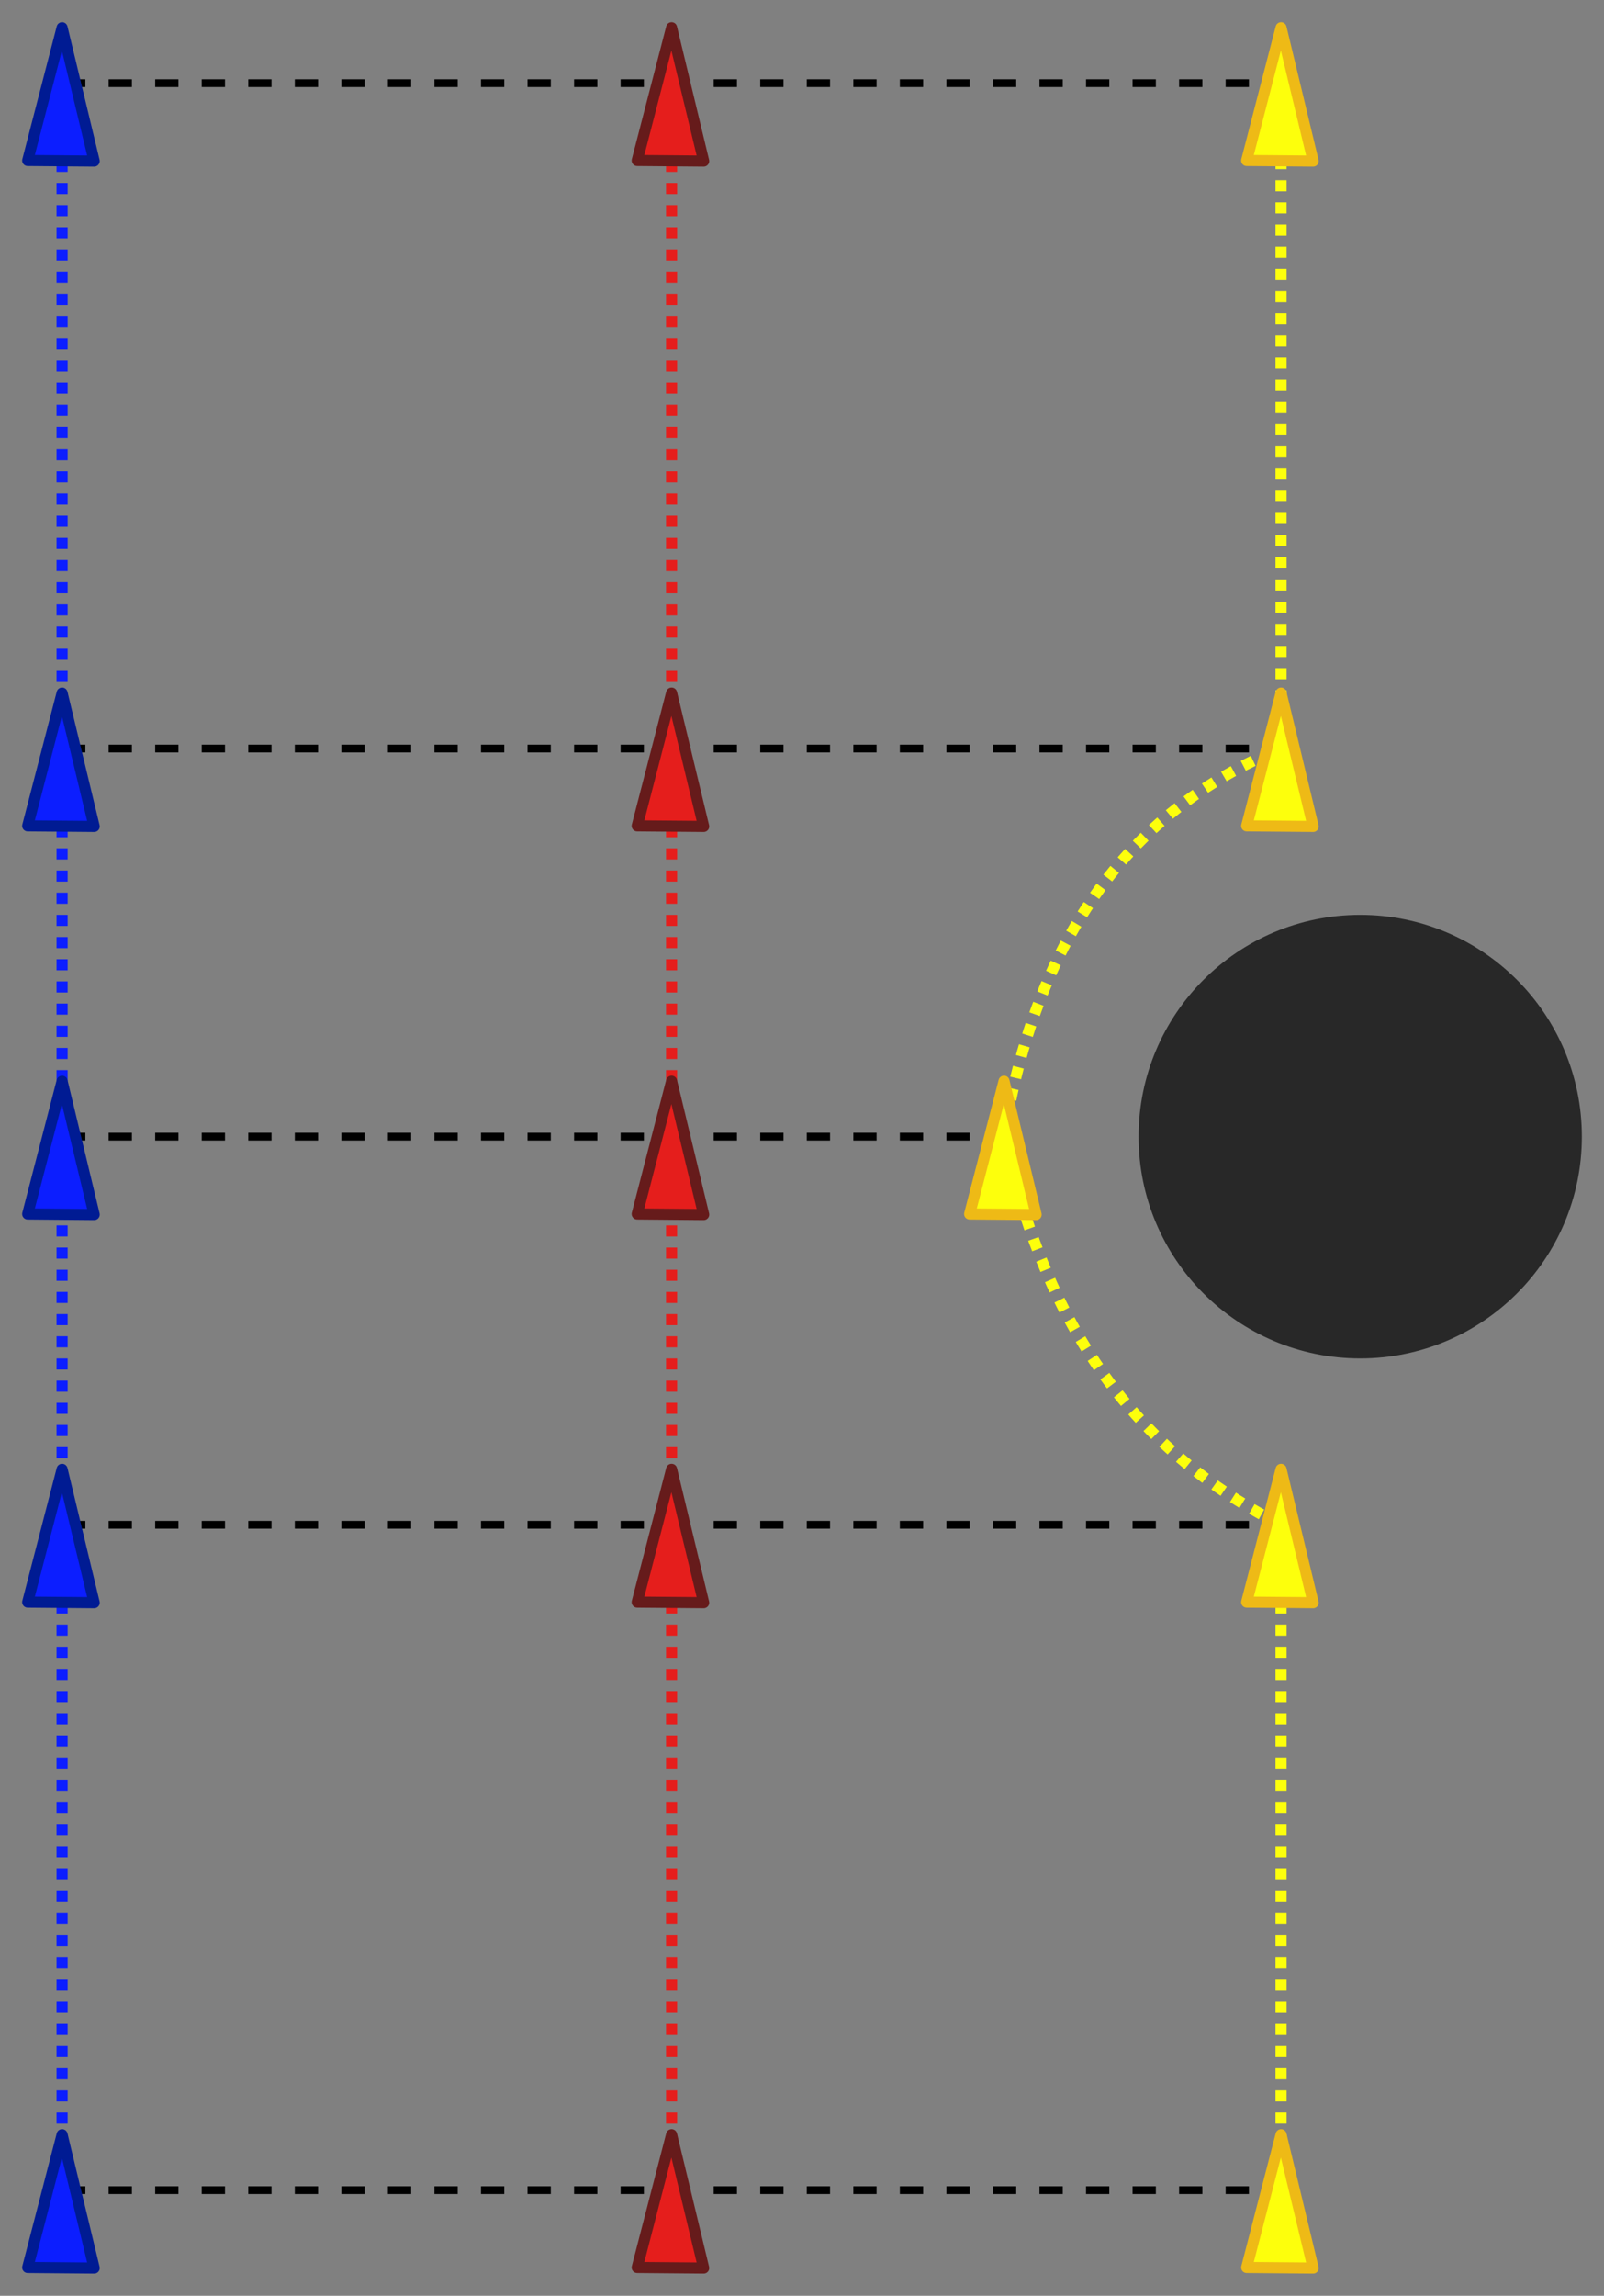 <?xml version="1.0" encoding="UTF-8" standalone="no"?>
<!-- Created with Inkscape (http://www.inkscape.org/) -->

<svg
   xmlns:dc="http://purl.org/dc/elements/1.1/"
   xmlns:cc="http://creativecommons.org/ns#"
   xmlns:rdf="http://www.w3.org/1999/02/22-rdf-syntax-ns#"
   xmlns:svg="http://www.w3.org/2000/svg"
   xmlns="http://www.w3.org/2000/svg"
   xmlns:sodipodi="http://sodipodi.sourceforge.net/DTD/sodipodi-0.dtd"
   xmlns:inkscape="http://www.inkscape.org/namespaces/inkscape"
   width="144.747"
   height="207.025"
   id="svg3899"
   version="1.1"
   inkscape:version="0.48.3.1 r9886"
   sodipodi:docname="New document 2">
  <rect width="100%" height="100%" fill="#808080" stroke="none"/>
  <defs
     id="defs3901" />
  <sodipodi:namedview
     id="base"
     pagecolor="#ffffff"
     bordercolor="#666666"
     borderopacity="1.0"
     inkscape:pageopacity="0.0"
     inkscape:pageshadow="2"
     inkscape:zoom="2.8"
     inkscape:cx="25.316026"
     inkscape:cy="101.99574"
     inkscape:document-units="px"
     inkscape:current-layer="layer1"
     showgrid="true"
     fit-margin-top="2"
     fit-margin-left="2"
     fit-margin-right="2"
     fit-margin-bottom="2"
     inkscape:window-width="1215"
     inkscape:window-height="776"
     inkscape:window-x="65"
     inkscape:window-y="341"
     inkscape:window-maximized="1">
    <inkscape:grid
       type="xygrid"
       id="grid3970"
       empspacing="5"
       visible="true"
       enabled="true"
       snapvisiblegridlinesonly="true"
       originx="-354.396px"
       originy="-275.475px" />
  </sodipodi:namedview>
  <g
     inkscape:label="Layer 1"
     inkscape:groupmode="layer"
     id="layer1"
     transform="translate(-354.396,-569.862)">
    <path
       style="fill:none;stroke:#fdff0c;stroke-width:1;stroke-linecap:butt;stroke-linejoin:miter;stroke-miterlimit:4;stroke-opacity:1;stroke-dasharray:1, 1;stroke-dashoffset:0"
       d="m 470,767.362 0,-60 c -14.715,-7.412 -21.679,-19.992 -25,-35 2.713,-17.1 10.876,-29.302 25,-35 l 0,-60"
       id="path4112"
       inkscape:connector-curvature="0"
       sodipodi:nodetypes="ccccc" />
    <path
       style="fill:none;stroke:#e51e1c;stroke-width:1;stroke-linecap:butt;stroke-linejoin:miter;stroke-miterlimit:4;stroke-opacity:1;stroke-dasharray:1, 1;stroke-dashoffset:0"
       d="m 415,767.362 0,-190"
       id="path4114"
       inkscape:connector-curvature="0" />
    <path
       style="fill:none;stroke:#0c1eff;stroke-width:1;stroke-linecap:butt;stroke-linejoin:miter;stroke-miterlimit:4;stroke-opacity:1;stroke-dasharray:1, 1;stroke-dashoffset:0"
       d="m 360,767.362 0,-190"
       id="path4116"
       inkscape:connector-curvature="0" />
    <g
       transform="translate(5,-105)"
       id="g3982-4-7">
      <path
         sodipodi:nodetypes="cc"
         inkscape:connector-curvature="0"
         id="path3873-8-3-4"
         d="m 355,742.362 110,0"
         style="fill:none;stroke:#000000;stroke-width:0.7;stroke-linecap:butt;stroke-linejoin:miter;stroke-miterlimit:4;stroke-opacity:1;stroke-dasharray:2.1, 2.1;stroke-dashoffset:0" />
      <path
         inkscape:transform-center-y="-8.5266869"
         inkscape:transform-center-x="-3.4657645"
         sodipodi:nodetypes="cccc"
         inkscape:connector-curvature="0"
         id="path5155-2-2-9-7"
         d="M 461.896,749.336 465,737.362 l 2.896,12.025 z"
         style="fill:#fdff0c;fill-opacity:1;stroke:#eeba16;stroke-width:1px;stroke-linecap:round;stroke-linejoin:round;stroke-opacity:1" />
      <path
         inkscape:transform-center-y="-8.5266869"
         inkscape:transform-center-x="-3.4657645"
         sodipodi:nodetypes="cccc"
         inkscape:connector-curvature="0"
         id="path5155-4-6-9"
         d="M 406.896,749.336 410,737.362 l 2.896,12.025 z"
         style="fill:#e51e1c;fill-opacity:1;stroke:#661b1b;stroke-width:1px;stroke-linecap:round;stroke-linejoin:round;stroke-opacity:1" />
      <path
         inkscape:transform-center-y="-8.5266869"
         inkscape:transform-center-x="-3.4657645"
         sodipodi:nodetypes="cccc"
         inkscape:connector-curvature="0"
         id="path5155-9-42-8-6"
         d="M 351.896,749.336 355,737.362 l 2.896,12.025 z"
         style="fill:#0c1eff;fill-opacity:1;stroke:#001b93;stroke-width:1px;stroke-linecap:round;stroke-linejoin:round;stroke-opacity:1" />
    </g>
    <g
       id="g3982"
       transform="translate(5,25)">
      <path
         sodipodi:nodetypes="cc"
         inkscape:connector-curvature="0"
         id="path3873-8"
         d="m 355,742.362 110,0"
         style="fill:none;stroke:#000000;stroke-width:0.7;stroke-linecap:butt;stroke-linejoin:miter;stroke-miterlimit:4;stroke-opacity:1;stroke-dasharray:2.1, 2.1;stroke-dashoffset:0" />
      <path
         inkscape:transform-center-y="-8.5266869"
         inkscape:transform-center-x="-3.4657645"
         sodipodi:nodetypes="cccc"
         inkscape:connector-curvature="0"
         id="path5155-9-42"
         d="M 351.896,749.336 355,737.362 l 2.896,12.025 z"
         style="fill:#0c1eff;fill-opacity:1;stroke:#001b93;stroke-width:1px;stroke-linecap:round;stroke-linejoin:round;stroke-opacity:1" />
      <path
         inkscape:transform-center-y="-8.5266869"
         inkscape:transform-center-x="-3.4657645"
         sodipodi:nodetypes="cccc"
         inkscape:connector-curvature="0"
         id="path5155-2-2"
         d="M 461.896,749.336 465,737.362 l 2.896,12.025 z"
         style="fill:#fdff0c;fill-opacity:1;stroke:#eeba16;stroke-width:1px;stroke-linecap:round;stroke-linejoin:round;stroke-opacity:1" />
      <path
         inkscape:transform-center-y="-8.5266869"
         inkscape:transform-center-x="-3.4657645"
         sodipodi:nodetypes="cccc"
         inkscape:connector-curvature="0"
         id="path5155-4"
         d="M 406.896,749.336 410,737.362 l 2.896,12.025 z"
         style="fill:#e51e1c;fill-opacity:1;stroke:#661b1b;stroke-width:1px;stroke-linecap:round;stroke-linejoin:round;stroke-opacity:1" />
    </g>
    <path
       sodipodi:type="arc"
       style="fill:#000000;fill-opacity:0.685;fill-rule:nonzero;stroke:none"
       id="path3085-7-0"
       sodipodi:cx="-24.39636"
       sodipodi:cy="12.5"
       sodipodi:rx="20"
       sodipodi:ry="20"
       d="m -4.396,12.5 c 0,11.046 -8.954,20 -20,20 -11.046,0 -20,-8.954 -20,-20 0,-11.046 8.954,-20 20,-20 11.046,0 20,8.954 20,20 z"
       transform="translate(501.539,659.862)" />
    <g
       transform="translate(5,-35)"
       id="g3982-4">
      <path
         sodipodi:nodetypes="cc"
         inkscape:connector-curvature="0"
         id="path3873-8-3"
         d="m 355,742.362 110,0"
         style="fill:none;stroke:#000000;stroke-width:0.7;stroke-linecap:butt;stroke-linejoin:miter;stroke-miterlimit:4;stroke-opacity:1;stroke-dasharray:2.1, 2.1;stroke-dashoffset:0" />
      <path
         inkscape:transform-center-y="-8.5266869"
         inkscape:transform-center-x="-3.4657645"
         sodipodi:nodetypes="cccc"
         inkscape:connector-curvature="0"
         id="path5155-9-42-8"
         d="M 351.896,749.336 355,737.362 l 2.896,12.025 z"
         style="fill:#0c1eff;fill-opacity:1;stroke:#001b93;stroke-width:1px;stroke-linecap:round;stroke-linejoin:round;stroke-opacity:1" />
      <path
         inkscape:transform-center-y="-8.5266869"
         inkscape:transform-center-x="-3.4657645"
         sodipodi:nodetypes="cccc"
         inkscape:connector-curvature="0"
         id="path5155-2-2-9"
         d="M 461.896,749.336 465,737.362 l 2.896,12.025 z"
         style="fill:#fdff0c;fill-opacity:1;stroke:#eeba16;stroke-width:1px;stroke-linecap:round;stroke-linejoin:round;stroke-opacity:1" />
      <path
         inkscape:transform-center-y="-8.5266869"
         inkscape:transform-center-x="-3.4657645"
         sodipodi:nodetypes="cccc"
         inkscape:connector-curvature="0"
         id="path5155-4-6"
         d="M 406.896,749.336 410,737.362 l 2.896,12.025 z"
         style="fill:#e51e1c;fill-opacity:1;stroke:#661b1b;stroke-width:1px;stroke-linecap:round;stroke-linejoin:round;stroke-opacity:1" />
    </g>
    <path
       style="fill:none;stroke:#000000;stroke-width:0.7;stroke-linecap:butt;stroke-linejoin:miter;stroke-miterlimit:4;stroke-opacity:1;stroke-dasharray:2.1, 2.1;stroke-dashoffset:0"
       d="m 360,672.362 85,0"
       id="path3873-8-3-8"
       inkscape:connector-curvature="0"
       sodipodi:nodetypes="cc" />
    <g
       transform="translate(5,-165)"
       id="g3982-4-7-5">
      <path
         sodipodi:nodetypes="cc"
         inkscape:connector-curvature="0"
         id="path3873-8-3-4-5"
         d="m 355,742.362 110,0"
         style="fill:none;stroke:#000000;stroke-width:0.7;stroke-linecap:butt;stroke-linejoin:miter;stroke-miterlimit:4;stroke-opacity:1;stroke-dasharray:2.1, 2.1;stroke-dashoffset:0" />
      <path
         inkscape:transform-center-y="-8.5266869"
         inkscape:transform-center-x="-3.4657645"
         sodipodi:nodetypes="cccc"
         inkscape:connector-curvature="0"
         id="path5155-9-42-8-6-9"
         d="M 351.896,749.336 355,737.362 l 2.896,12.025 z"
         style="fill:#0c1eff;fill-opacity:1;stroke:#001b93;stroke-width:1px;stroke-linecap:round;stroke-linejoin:round;stroke-opacity:1" />
      <path
         inkscape:transform-center-y="-8.5266869"
         inkscape:transform-center-x="-3.4657645"
         sodipodi:nodetypes="cccc"
         inkscape:connector-curvature="0"
         id="path5155-2-2-9-7-1"
         d="M 461.896,749.336 465,737.362 l 2.896,12.025 z"
         style="fill:#fdff0c;fill-opacity:1;stroke:#eeba16;stroke-width:1px;stroke-linecap:round;stroke-linejoin:round;stroke-opacity:1" />
      <path
         inkscape:transform-center-y="-8.5266869"
         inkscape:transform-center-x="-3.4657645"
         sodipodi:nodetypes="cccc"
         inkscape:connector-curvature="0"
         id="path5155-4-6-9-7"
         d="M 406.896,749.336 410,737.362 l 2.896,12.025 z"
         style="fill:#e51e1c;fill-opacity:1;stroke:#661b1b;stroke-width:1px;stroke-linecap:round;stroke-linejoin:round;stroke-opacity:1" />
    </g>
    <path
       style="fill:#fdff0c;fill-opacity:1;stroke:#eeba16;stroke-width:1px;stroke-linecap:round;stroke-linejoin:round;stroke-opacity:1"
       d="M 441.896,679.336 445,667.362 l 2.896,12.025 z"
       id="path5155-2-2-9-6"
       inkscape:connector-curvature="0"
       sodipodi:nodetypes="cccc"
       inkscape:transform-center-x="-3.4657645"
       inkscape:transform-center-y="-8.5266869" />
    <path
       style="fill:#e51e1c;fill-opacity:1;stroke:#661b1b;stroke-width:1px;stroke-linecap:round;stroke-linejoin:round;stroke-opacity:1"
       d="M 411.896,679.336 415,667.362 l 2.896,12.025 z"
       id="path5155-4-6-6"
       inkscape:connector-curvature="0"
       sodipodi:nodetypes="cccc"
       inkscape:transform-center-x="-3.4657645"
       inkscape:transform-center-y="-8.5266869" />
    <path
       style="fill:#0c1eff;fill-opacity:1;stroke:#001b93;stroke-width:1px;stroke-linecap:round;stroke-linejoin:round;stroke-opacity:1"
       d="M 356.896,679.336 360,667.362 l 2.896,12.025 z"
       id="path5155-9-42-8-0"
       inkscape:connector-curvature="0"
       sodipodi:nodetypes="cccc"
       inkscape:transform-center-x="-3.4657645"
       inkscape:transform-center-y="-8.5266869" />
  </g>
</svg>
